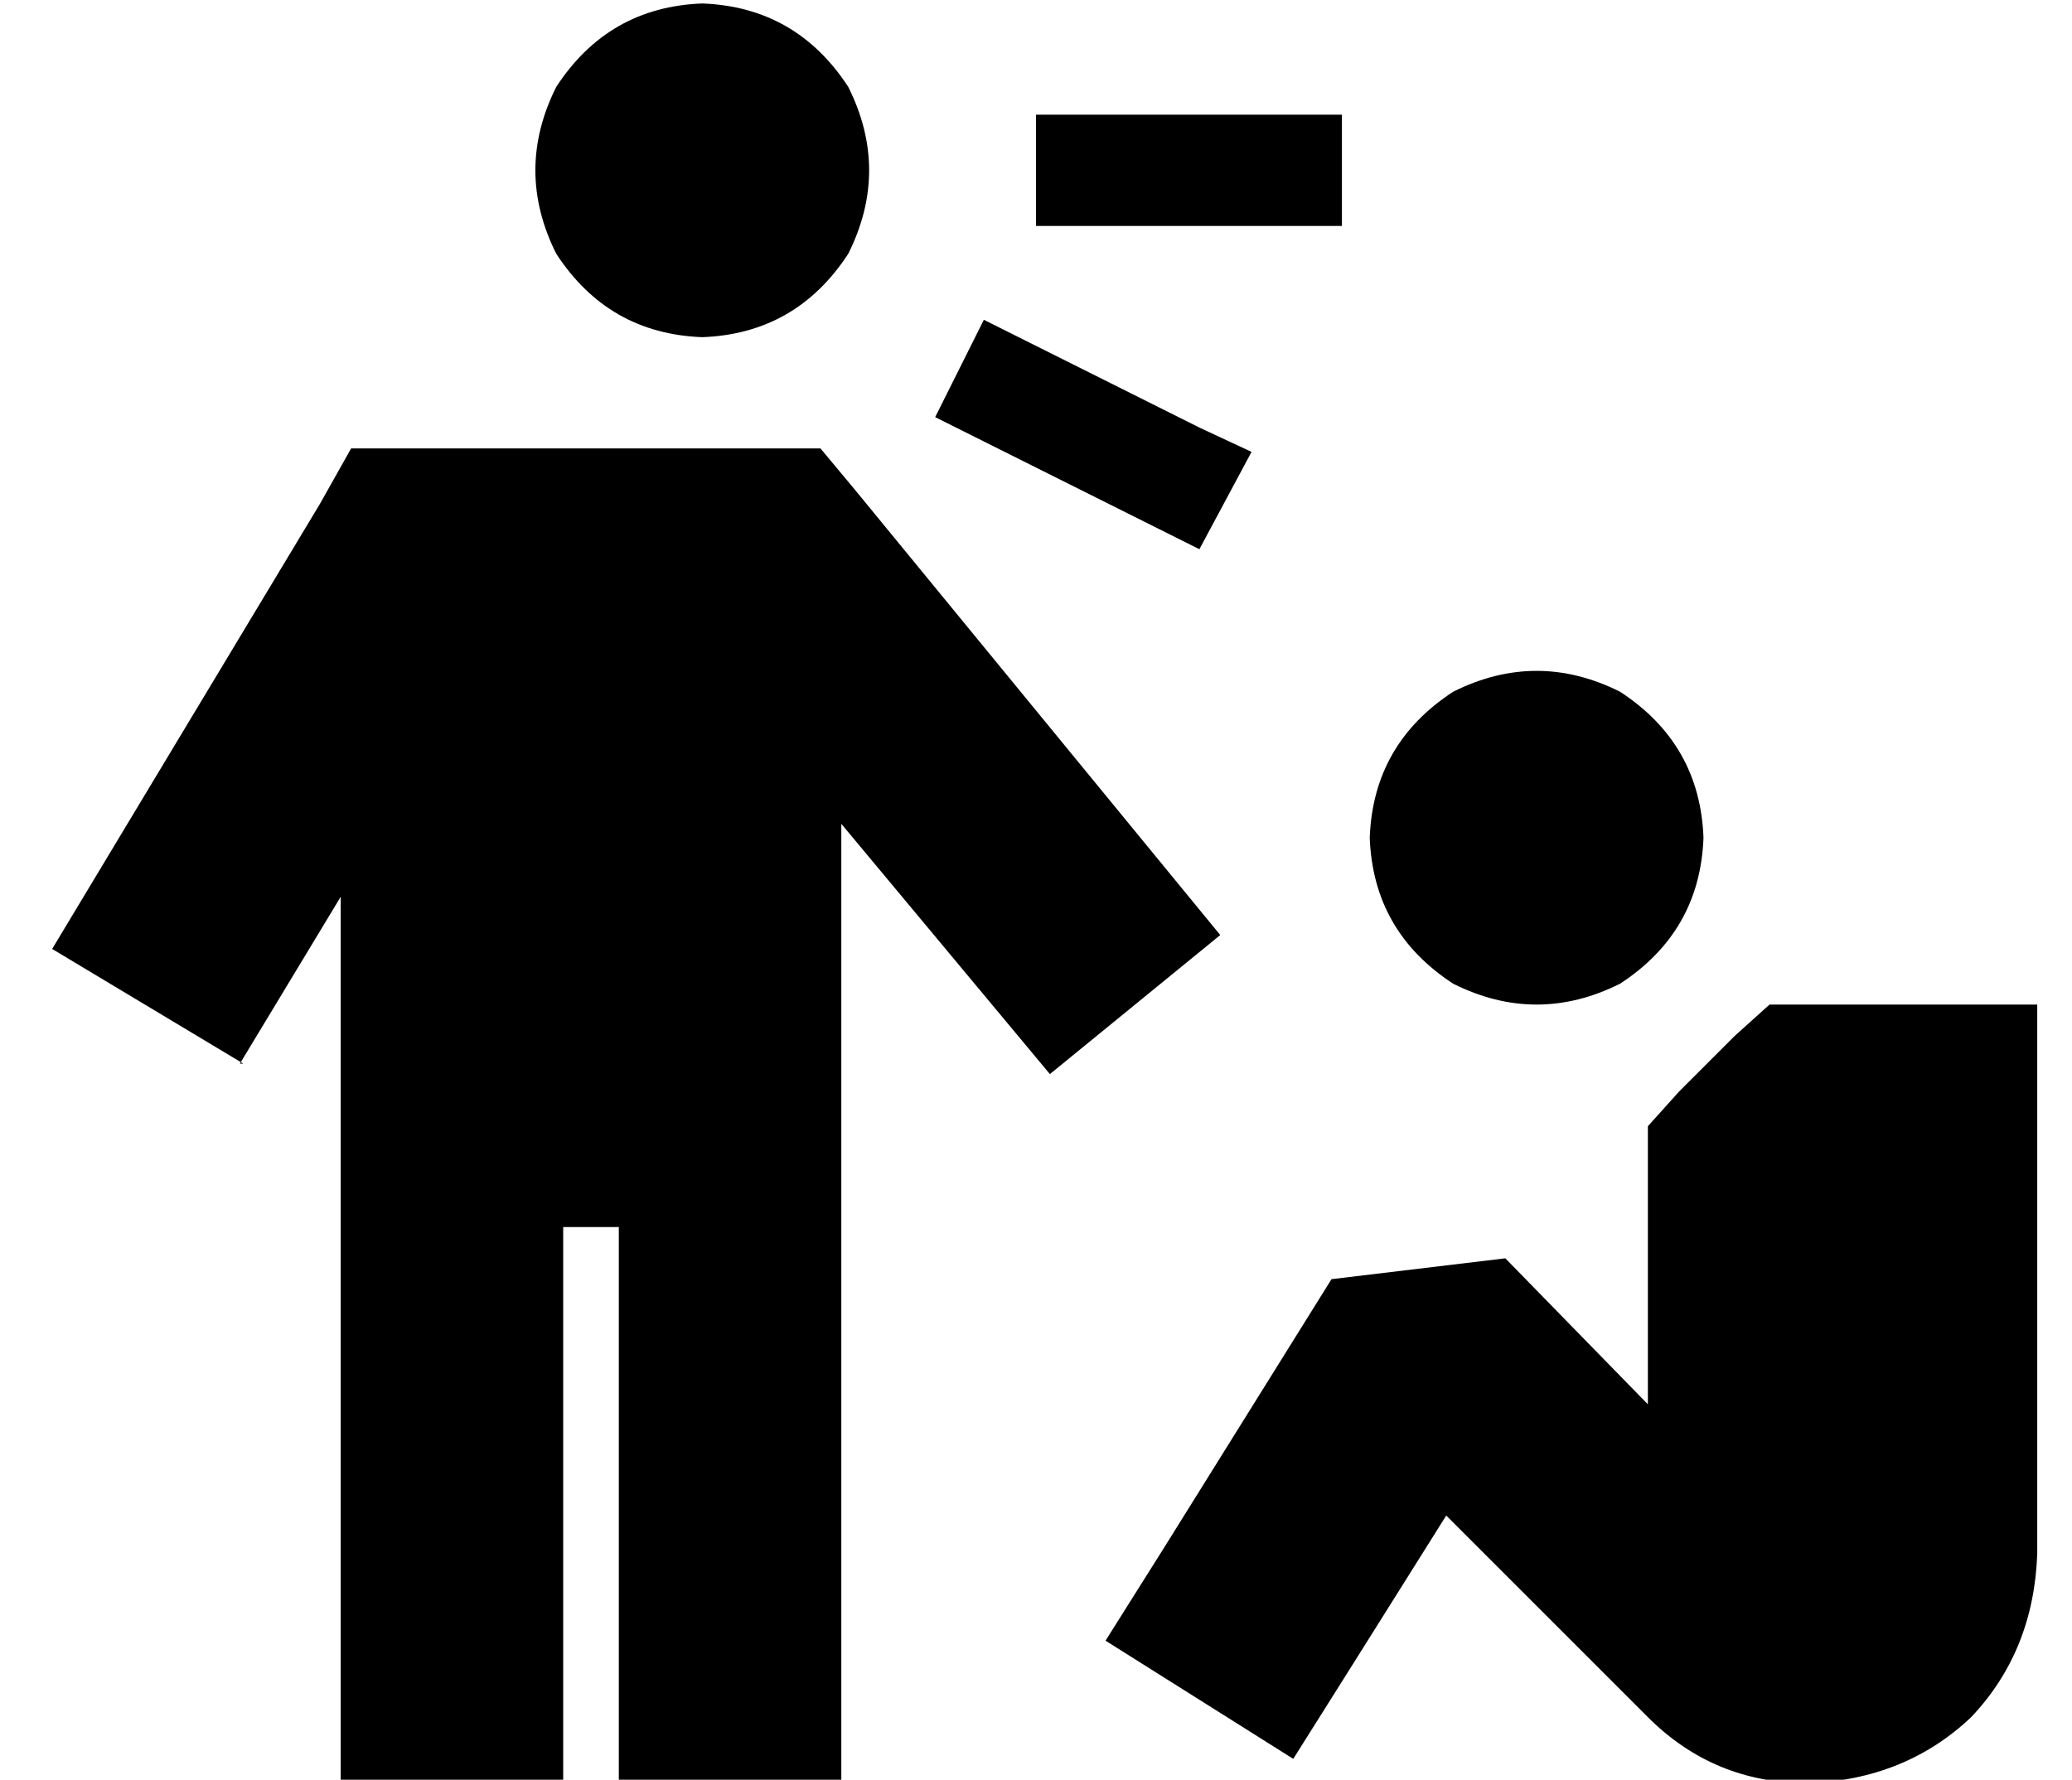 <?xml version="1.0" standalone="no"?>
<!DOCTYPE svg PUBLIC "-//W3C//DTD SVG 1.1//EN" "http://www.w3.org/Graphics/SVG/1.1/DTD/svg11.dtd" >
<svg xmlns="http://www.w3.org/2000/svg" xmlns:xlink="http://www.w3.org/1999/xlink" version="1.1" viewBox="-10 -40 596 512">
   <path fill="currentColor"
d="M192 57q27 -1 42 -24q12 -24 0 -48q-15 -23 -42 -24q-27 1 -42 24q-12 24 0 48q15 23 42 24v0zM59 266l29 -48l-29 48l29 -48v223v0v32v0h64v0v-32v0v-128v0h16v0v128v0v32v0h64v0v-32v0v-244v0l60 72v0l49 -40v0l-105 -128v0l-10 -12v0h-15h-120l-9 16v0l-77 128v0
l55 33h-1zM480 201q-1 -27 -24 -42q-24 -12 -48 0q-23 15 -24 42q1 27 24 42q24 12 48 0q23 -15 24 -42v0zM499 249l-10 9l10 -9l-10 9l-16 16v0l-9 10v0v13v0v67v0l-41 -42v0l-50 6v0l-48 77v0l-17 27v0l54 34v0l17 -27v0l27 -43v0l58 58v0q19 19 46 19q28 -1 47 -19
q18 -19 19 -47v-126v0v-32v0h-32h-45zM288 -7v32v-32v32h16h72v-32v0h-16h-72zM287 59l-14 -7l14 7l-14 -7l-14 28v0l14 7v0l48 24v0l14 7v0l15 -28v0l-15 -7v0l-48 -24v0z" />
</svg>
